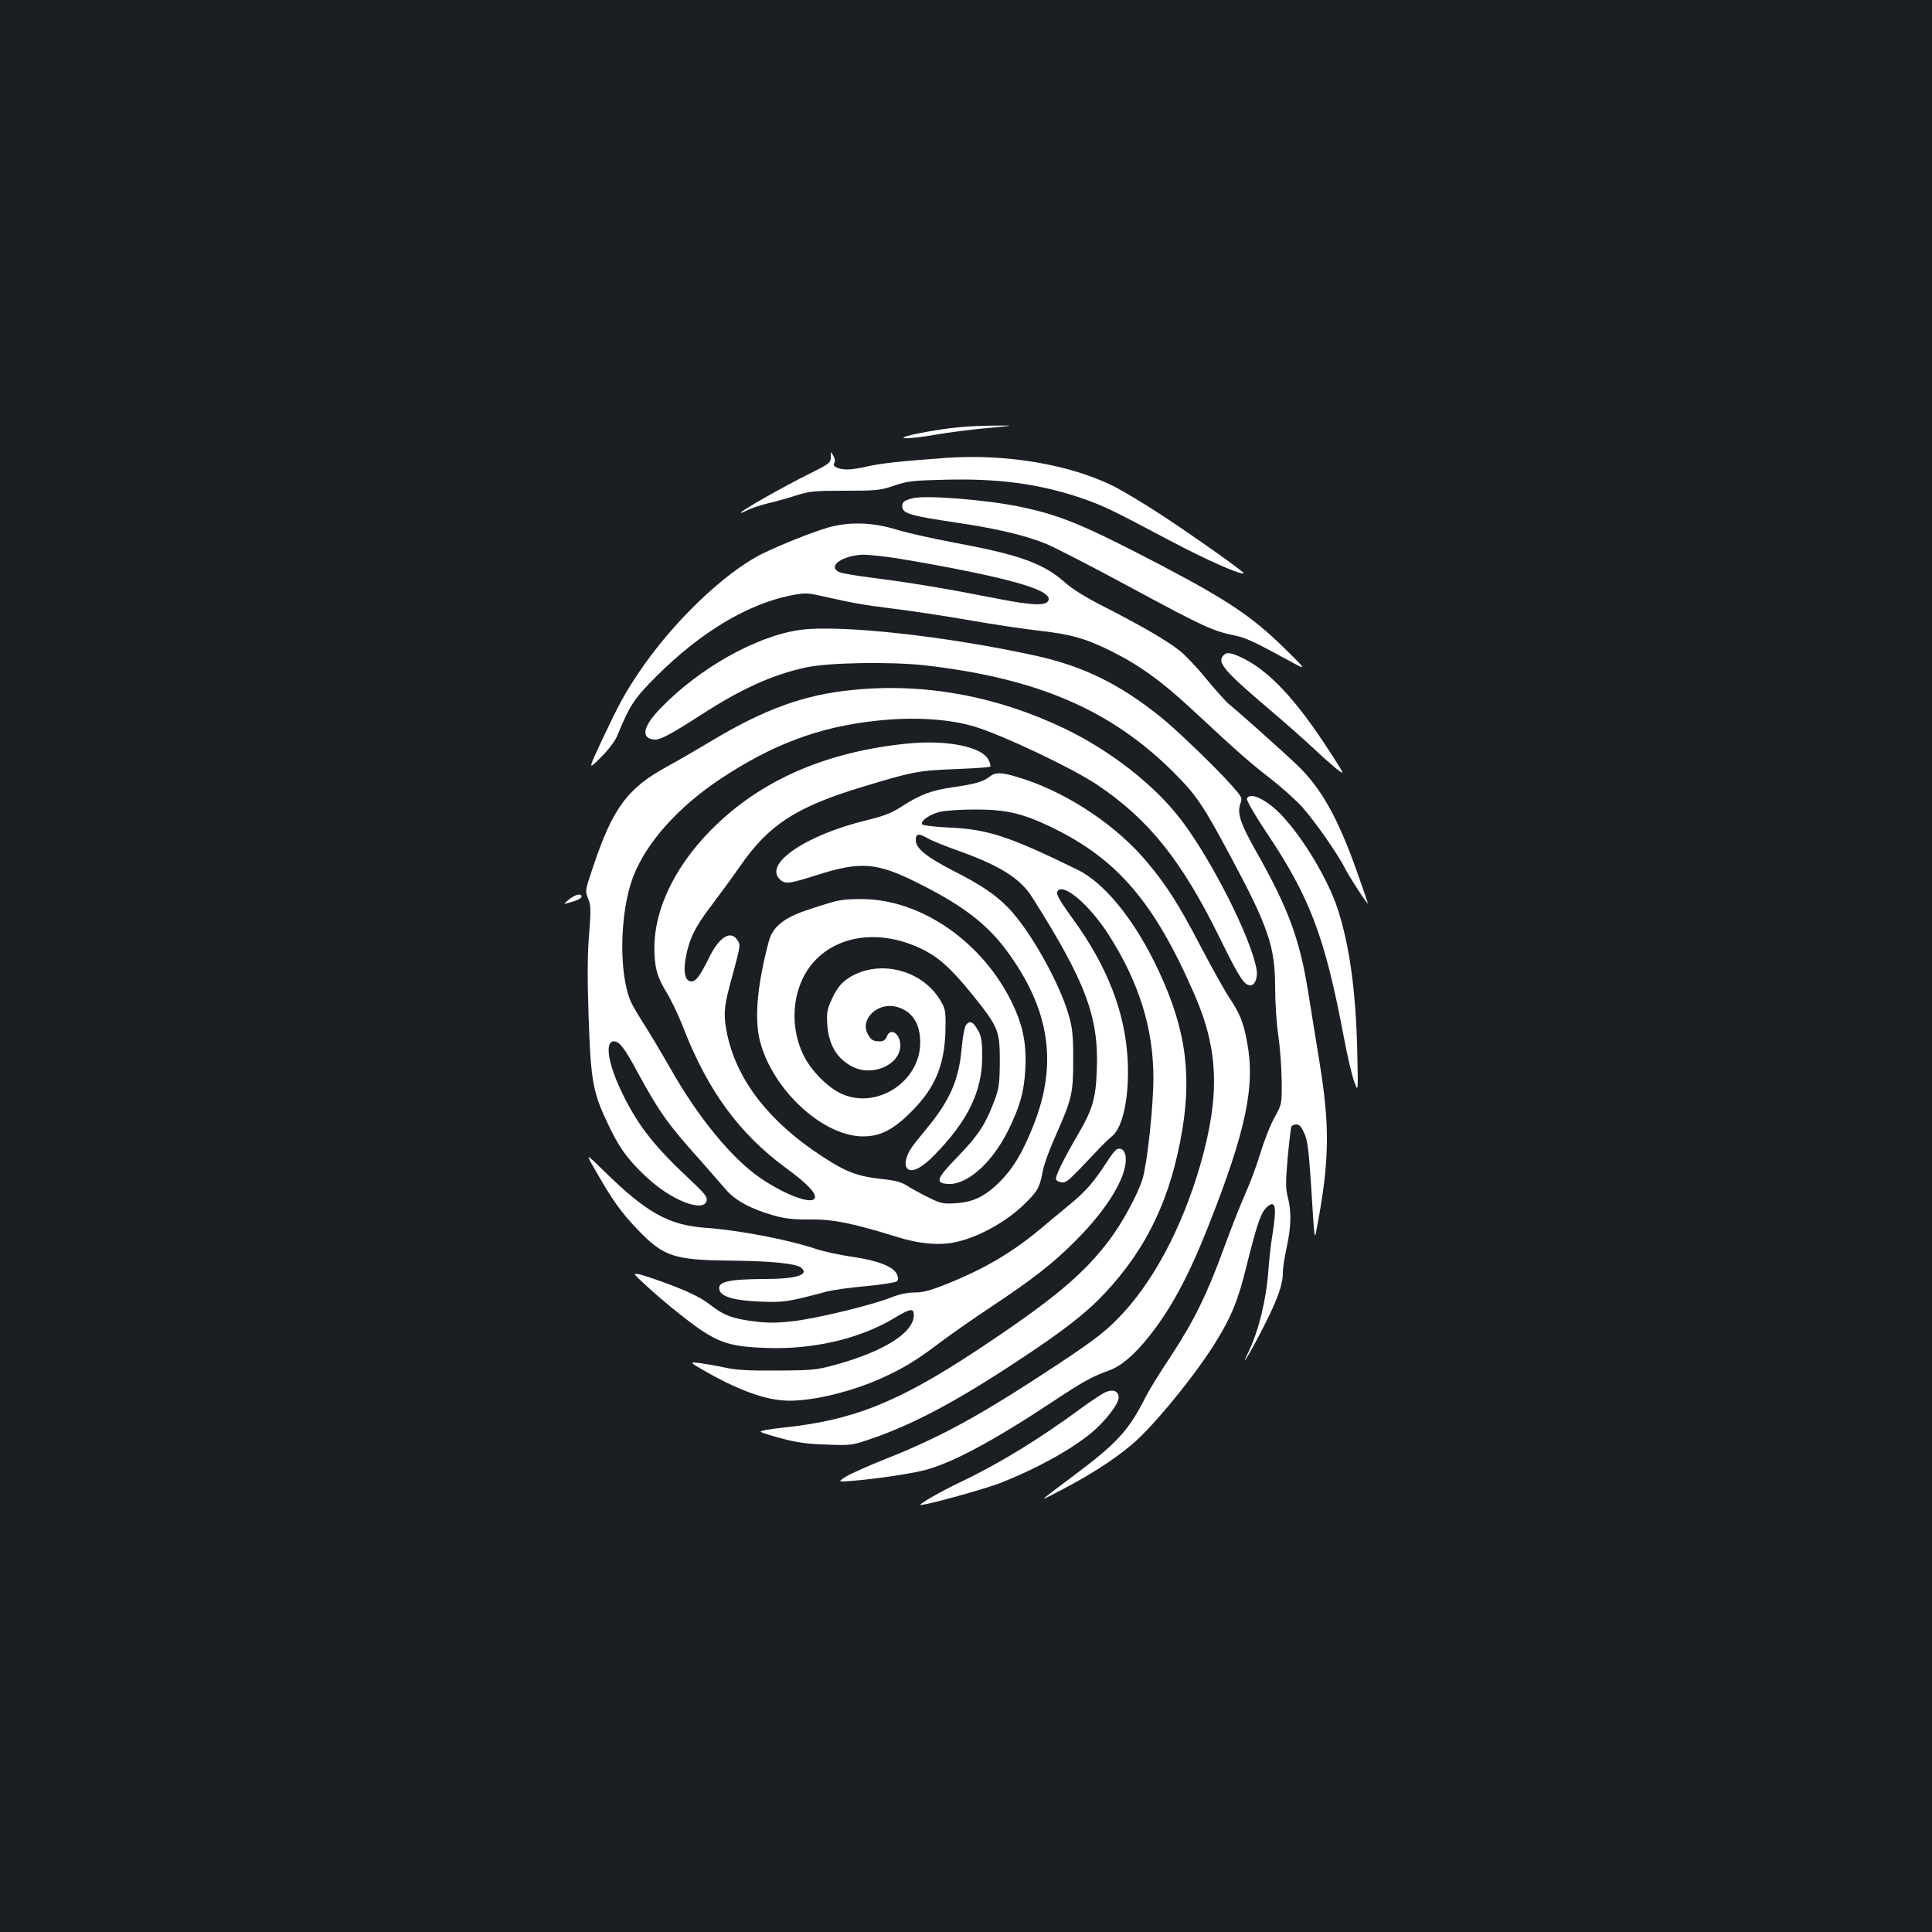 <?xml version="1.0" standalone="no"?>
<!DOCTYPE svg PUBLIC "-//W3C//DTD SVG 20010904//EN"
 "http://www.w3.org/TR/2001/REC-SVG-20010904/DTD/svg10.dtd">
<svg version="1.0" xmlns="http://www.w3.org/2000/svg"
 width="1000pt" height="1000pt" viewBox="0 0 1000 1000"
 preserveAspectRatio="xMidYMid meet">
<rect width="100%" height="100%" fill="#1b1f23"/>
<g transform="translate(0,1000) scale(0.1,-0.1)"
fill="#ffffff" stroke="none">
<path d="M4968 7789 c-127 -11 -335 -53 -284 -57 21 -2 92 6 157 18 65 11 185
27 266 34 148 14 148 14 48 13 -55 0 -139 -3 -187 -8z"/>
<path d="M4300 7634 c0 -30 -5 -34 -122 -92 -121 -60 -323 -175 -343 -194 -5
-6 9 -1 31 10 23 12 72 28 110 37 38 9 104 27 146 41 70 22 95 24 252 24 163
0 181 2 253 26 70 24 97 27 264 31 272 7 480 -20 694 -91 119 -40 167 -63 470
-224 197 -104 370 -180 382 -169 5 6 -281 208 -440 311 -81 53 -184 114 -228
137 -229 115 -559 171 -873 149 -231 -17 -337 -28 -406 -44 -36 -9 -82 -16
-103 -16 -47 0 -82 17 -69 33 5 7 4 22 -4 37 -14 25 -14 25 -14 -6z"/>
<path d="M4724 7421 c-43 -11 -54 -19 -54 -41 0 -38 39 -49 280 -85 210 -31
357 -66 465 -110 44 -18 248 -123 453 -234 367 -198 410 -217 526 -241 56 -12
93 -29 286 -134 85 -46 85 -46 -35 72 -165 161 -289 244 -631 424 -407 213
-528 263 -744 307 -174 35 -480 59 -546 42z"/>
<path d="M4288 7270 c-83 -24 -249 -90 -344 -137 -193 -96 -464 -355 -636
-612 -73 -107 -106 -169 -191 -349 -74 -159 -74 -159 -8 -93 39 38 74 85 85
111 67 162 87 193 205 311 228 227 470 372 694 417 72 14 84 14 155 -2 174
-39 214 -46 372 -66 91 -11 269 -38 396 -60 127 -22 292 -47 366 -55 161 -18
239 -40 371 -106 145 -72 262 -157 419 -303 228 -212 297 -274 404 -356 55
-43 129 -109 163 -146 65 -72 185 -243 225 -323 24 -46 116 -187 116 -177 0 3
-25 76 -56 163 -100 283 -187 437 -315 558 -76 72 -300 272 -351 313 -15 13
-67 71 -115 129 -47 58 -109 123 -137 145 -64 51 -191 125 -382 223 -101 51
-173 95 -215 133 -112 98 -236 142 -584 206 -104 20 -235 49 -289 66 -121 37
-241 40 -348 10z m322 -155 c58 -8 200 -33 315 -55 355 -69 509 -119 503 -163
-5 -35 -79 -33 -284 8 -238 47 -435 80 -626 104 -86 11 -166 24 -177 31 -59
31 22 86 129 89 19 0 82 -6 140 -14z"/>
<path d="M4137 6739 c-226 -33 -520 -199 -719 -406 -90 -93 -102 -153 -34
-161 31 -4 83 24 251 132 203 131 362 203 535 241 118 26 441 31 620 11 579
-67 956 -229 1279 -548 122 -122 155 -169 300 -440 196 -366 231 -468 231
-678 0 -75 7 -186 16 -246 9 -60 17 -165 18 -234 1 -125 1 -125 -35 -190 -21
-36 -54 -119 -74 -185 -20 -66 -56 -163 -80 -215 -23 -52 -73 -178 -110 -280
-86 -236 -154 -376 -277 -563 -55 -82 -113 -177 -130 -211 -85 -168 -146 -236
-363 -398 -185 -139 -181 -136 -135 -113 189 95 329 183 433 272 111 95 323
355 428 524 82 132 117 218 160 392 53 214 75 280 104 307 47 44 55 7 31 -141
-8 -47 -17 -131 -21 -185 -10 -148 -50 -313 -104 -424 -49 -101 12 1 77 128
75 147 102 222 102 286 0 23 9 81 20 130 23 106 25 185 6 258 -12 45 -12 77
-1 206 8 83 16 156 20 162 3 5 15 10 26 10 14 0 26 -13 40 -46 17 -37 23 -88
35 -267 19 -305 17 -293 32 -212 63 336 66 515 12 845 -17 107 -44 275 -60
372 -44 272 -104 431 -271 726 -77 136 -96 193 -80 239 12 33 12 35 -47 101
-83 93 -283 286 -367 353 -210 168 -393 258 -635 313 -465 103 -1027 165
-1233 135z"/>
<path d="M6330 6605 c-30 -36 10 -81 245 -281 77 -65 176 -153 220 -194 44
-42 100 -91 123 -110 44 -33 44 -33 -33 86 -180 279 -321 428 -466 494 -53 24
-73 25 -89 5z"/>
<path d="M4415 6429 c-252 -24 -460 -100 -736 -266 -63 -38 -163 -96 -223
-129 -210 -114 -286 -218 -390 -532 -37 -111 -38 -113 -22 -153 15 -36 15 -58
5 -187 -9 -108 -9 -223 -2 -437 12 -333 22 -385 113 -570 53 -110 108 -179
209 -268 125 -109 280 -163 289 -99 3 17 -16 40 -80 100 -190 177 -273 282
-354 447 -77 156 -96 275 -46 275 28 0 55 -35 122 -160 112 -205 155 -267 325
-456 49 -56 108 -123 131 -150 48 -57 131 -102 251 -136 61 -16 102 -21 186
-20 116 2 219 -19 442 -88 127 -40 235 -49 325 -26 111 27 242 100 330 182 81
77 91 94 108 186 6 32 36 113 66 180 84 189 91 219 91 393 0 126 -4 163 -23
230 -49 171 -203 444 -315 558 -66 68 -143 119 -287 192 -135 70 -190 114
-190 156 0 35 15 37 62 10 18 -11 84 -38 146 -60 226 -80 332 -146 395 -246
277 -438 345 -619 334 -893 -5 -147 -22 -204 -94 -328 -84 -144 -122 -224
-117 -239 4 -8 18 -15 32 -15 25 0 32 7 178 161 27 30 64 65 81 79 56 46 89
207 80 390 -12 248 -105 488 -284 734 -76 105 -91 132 -76 147 34 34 161 -76
256 -221 160 -247 237 -490 237 -748 0 -145 -31 -439 -56 -523 -23 -77 -102
-224 -170 -315 -136 -181 -296 -314 -689 -574 -409 -270 -643 -363 -1008 -400
-65 -7 -115 -16 -110 -21 4 -4 53 -20 108 -34 76 -21 132 -29 230 -32 126 -5
134 -4 223 26 218 73 447 194 762 402 244 160 364 254 459 356 219 233 343
496 401 848 51 311 10 554 -147 870 -116 232 -262 407 -393 472 -358 175 -466
211 -673 220 -70 3 -131 11 -134 16 -11 18 44 55 97 66 28 6 109 11 179 11
157 0 241 -19 388 -89 346 -166 538 -390 748 -874 122 -283 130 -517 29 -872
-97 -336 -251 -623 -434 -806 -66 -67 -133 -117 -305 -231 -403 -266 -605
-376 -890 -489 -88 -35 -180 -76 -205 -91 -45 -29 -45 -29 30 -23 131 11 292
35 374 55 141 36 353 149 660 352 160 106 210 134 295 164 63 22 130 79 208
176 114 144 204 310 306 568 196 496 245 728 202 955 -19 104 -38 151 -93 232
-21 32 -87 149 -145 260 -117 224 -177 318 -279 440 -153 184 -397 349 -628
427 -116 39 -154 42 -185 18 -35 -28 -72 -39 -194 -57 -112 -16 -169 -38 -268
-102 -48 -31 -89 -47 -175 -68 -319 -77 -539 -228 -450 -308 27 -24 46 -22
188 23 229 73 311 67 526 -41 229 -114 356 -211 458 -349 223 -302 267 -584
139 -905 -57 -143 -104 -221 -173 -291 -79 -78 -140 -107 -232 -112 -65 -4
-76 -1 -144 33 -40 20 -89 47 -109 60 -26 17 -62 26 -131 33 -120 13 -181 36
-299 113 -273 176 -442 390 -495 626 -22 98 -20 145 9 254 62 229 59 216 41
244 -34 52 -94 15 -146 -92 -45 -92 -68 -123 -91 -123 -31 0 -43 44 -31 115
17 100 48 165 132 275 44 58 112 151 151 207 147 213 290 306 626 408 263 80
296 87 485 94 97 4 180 9 183 13 4 3 0 19 -9 36 -35 68 -218 104 -423 83 -403
-41 -731 -179 -978 -413 -209 -197 -327 -430 -328 -643 0 -101 14 -153 65
-235 22 -36 60 -115 84 -177 127 -328 290 -551 534 -730 104 -76 153 -126 148
-152 -9 -39 -147 10 -280 100 -148 100 -325 315 -470 572 -48 84 -110 188
-138 231 -27 42 -57 93 -66 114 -63 149 -56 465 14 646 68 175 231 358 449
503 269 179 510 270 805 302 195 22 383 10 516 -31 146 -45 505 -215 631 -300
267 -179 438 -392 637 -798 99 -201 124 -240 156 -240 24 0 39 40 32 82 -28
163 -233 568 -391 775 -136 179 -365 358 -605 473 -352 168 -724 236 -1093
199z"/>
<path d="M6454 5866 c-3 -8 42 -87 106 -182 221 -331 298 -536 394 -1044 19
-102 44 -210 56 -240 20 -55 20 -55 15 161 -7 308 -40 546 -101 734 -49 150
-175 362 -288 483 -78 83 -167 126 -182 88z"/>
<path d="M2945 5344 c-29 -24 -29 -25 -5 -18 48 13 70 24 70 34 0 18 -35 10
-65 -16z"/>
<path d="M4325 5335 c-33 -8 -103 -30 -155 -48 -114 -39 -171 -86 -190 -157
-61 -228 -77 -407 -45 -524 67 -250 325 -487 531 -488 91 0 158 34 254 131
123 124 171 242 174 431 1 87 -1 99 -26 141 -98 166 -334 219 -487 109 -31
-23 -51 -50 -73 -96 -27 -59 -30 -73 -26 -137 7 -105 50 -177 130 -218 104
-54 248 10 248 110 0 61 -51 95 -70 46 -7 -18 -17 -25 -37 -25 -34 0 -46 8
-62 39 -40 75 49 162 144 141 83 -19 128 -84 128 -185 1 -202 -223 -349 -406
-267 -70 31 -159 120 -197 198 -83 168 -55 379 65 499 129 129 339 151 540 56
91 -43 156 -101 267 -238 137 -171 143 -186 143 -348 -1 -117 -4 -137 -29
-205 -45 -119 -83 -178 -189 -287 -110 -113 -118 -136 -53 -141 100 -8 231
108 316 280 60 124 80 194 87 313 7 114 -9 210 -51 306 -141 326 -458 562
-771 575 -67 2 -120 -1 -160 -11z"/>
<path d="M5000 4695 c-7 -9 -17 -61 -22 -116 -14 -168 -61 -276 -187 -427 -78
-94 -89 -111 -100 -150 -6 -21 -5 -36 3 -48 21 -28 76 -2 144 69 172 176 245
327 246 507 0 74 -4 103 -18 130 -27 51 -45 61 -66 35z"/>
<path d="M5782 4052 c-8 -2 -33 -34 -56 -71 -67 -103 -106 -147 -193 -219 -45
-37 -114 -94 -154 -128 -145 -120 -292 -206 -487 -283 -77 -31 -116 -41 -159
-41 -38 0 -78 -9 -122 -26 -96 -39 -389 -110 -511 -123 -78 -9 -128 -9 -192
-1 -114 14 -161 31 -233 87 -43 34 -97 61 -195 99 -74 28 -151 54 -170 58 -35
6 -35 6 30 -54 98 -91 249 -212 316 -252 89 -54 150 -69 309 -75 244 -9 486
47 668 157 79 48 97 50 97 13 0 -92 -159 -191 -420 -261 -86 -23 -114 -25
-290 -26 -148 -1 -213 3 -270 16 -41 9 -100 19 -130 23 -55 6 -55 6 45 -51
173 -97 310 -144 421 -144 129 0 322 47 478 117 111 50 183 94 300 183 56 42
177 127 271 189 210 140 312 219 423 330 140 138 235 276 262 379 18 69 0 118
-38 104z"/>
<path d="M3086 3935 c85 -149 129 -210 213 -298 136 -142 188 -159 486 -162
206 -2 336 -15 362 -37 44 -36 -26 -58 -189 -58 -193 -1 -247 -15 -234 -58 11
-35 80 -54 211 -59 123 -5 142 -2 345 52 30 8 122 21 203 28 82 8 153 19 159
25 8 8 8 18 0 37 -18 40 -100 71 -232 90 -63 9 -146 27 -185 40 -150 50 -403
98 -575 110 -189 14 -304 78 -523 293 -99 97 -99 97 -41 -3z"/>
<path d="M5724 2795 c-17 -7 -75 -45 -128 -84 -216 -159 -421 -285 -626 -383
-98 -46 -223 -118 -205 -118 37 1 337 84 415 115 185 73 357 168 466 256 72
59 144 151 144 185 0 33 -28 45 -66 29z"/>
</g>
</svg>
